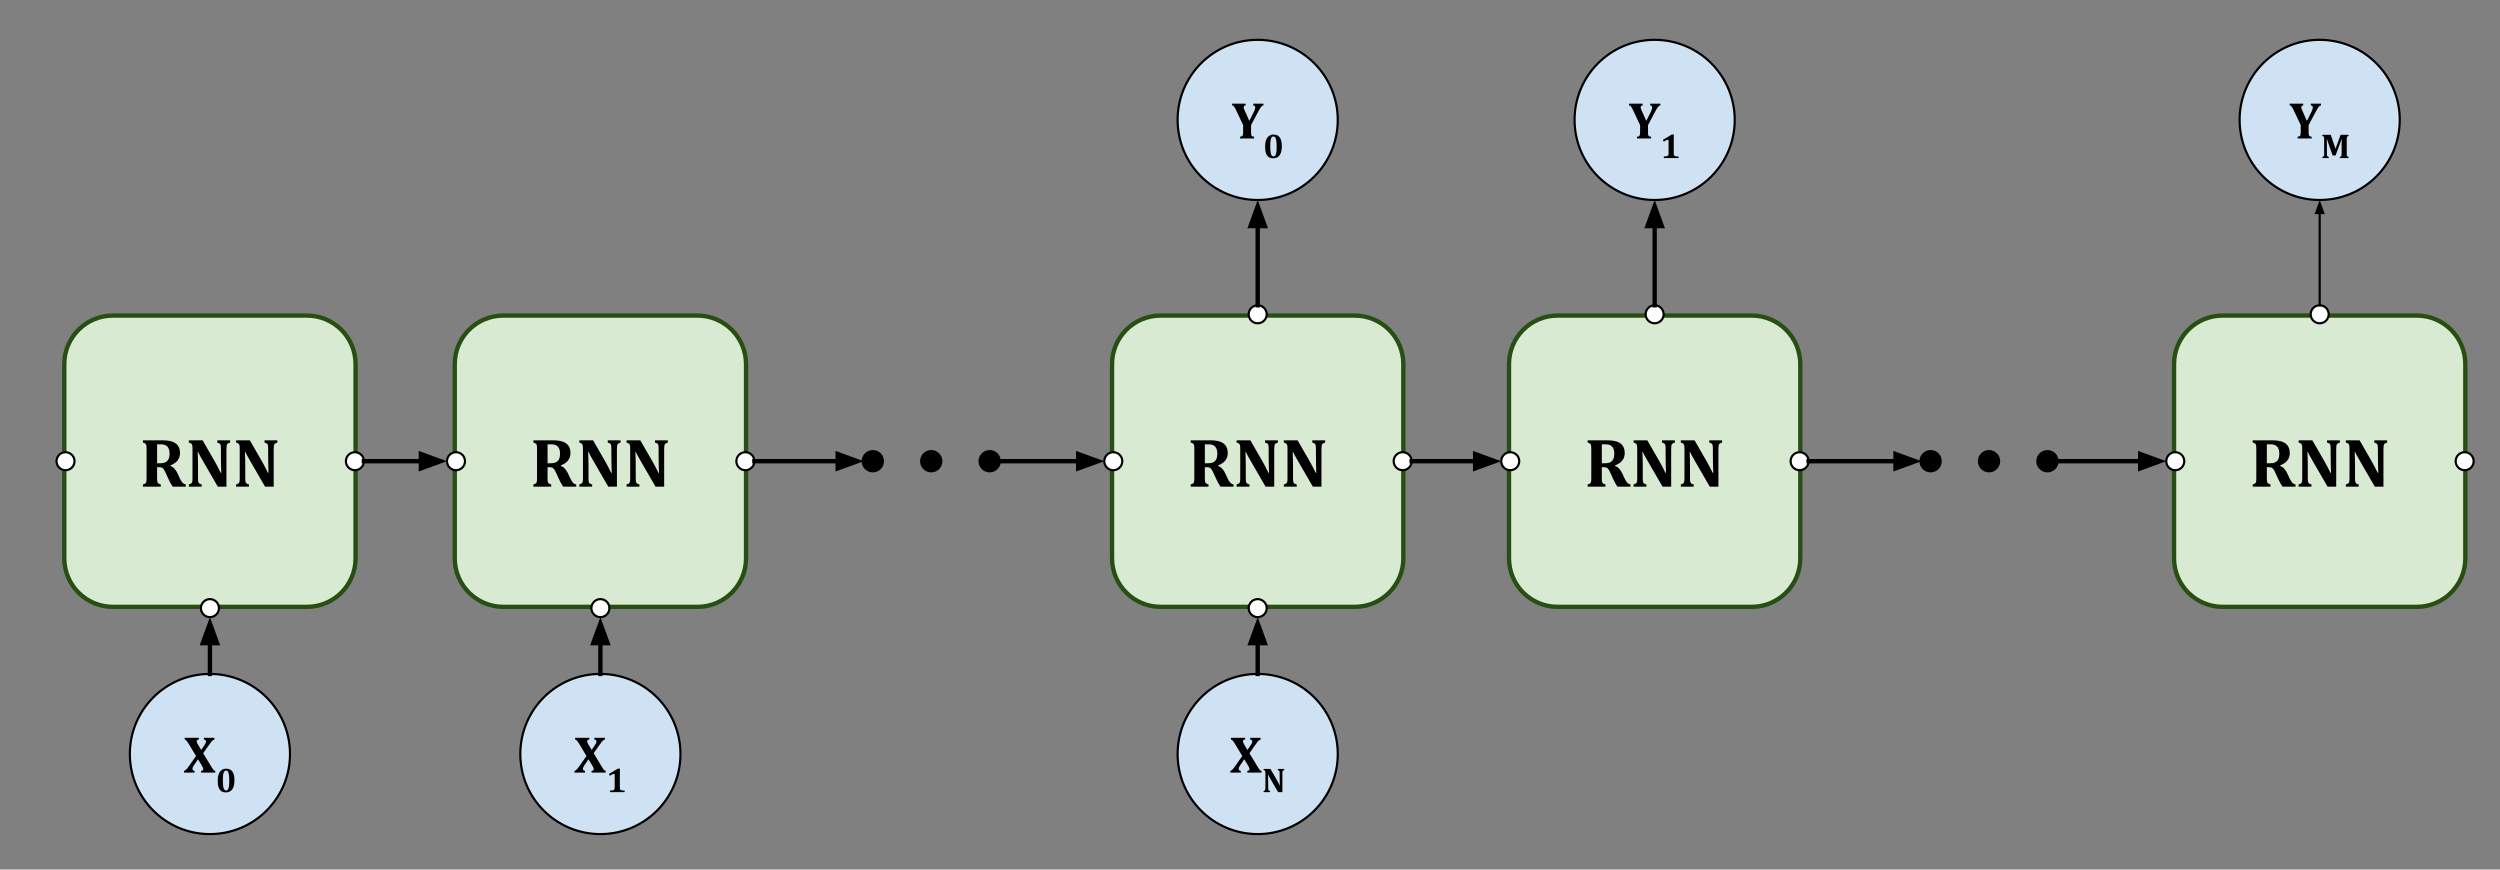 <svg version="1.1" viewBox="0.0 0.0 1150.0 400.0" fill="none" stroke="none" stroke-linecap="square" stroke-miterlimit="10" xmlns:xlink="http://www.w3.org/1999/xlink" xmlns="http://www.w3.org/2000/svg"><rect x="0.0" y="0.0" width="1150.0" height="400.0" fill="#808080" stroke="none"/><clipPath id="p.0"><path d="m0 0l1150.0 0l0 400.0l-1150.0 0l0 -400.0z" clip-rule="nonzero"/></clipPath><g clip-path="url(#p.0)"><path fill="#000000" fill-opacity="0.0" d="m0 0l1150.0 0l0 400.0l-1150.0 0z" fill-rule="evenodd"/><path fill="#d9ead3" d="m29.575 167.495l0 0c0 -12.333 9.998 -22.331 22.331 -22.331l89.322 0l0 0c5.923 0 11.603 2.353 15.791 6.541c4.188 4.188 6.541 9.868 6.541 15.791l0 89.322c0 12.333 -9.998 22.331 -22.331 22.331l-89.322 0c-12.333 0 -22.331 -9.998 -22.331 -22.331z" fill-rule="evenodd"/><path stroke="#274e13" stroke-width="2.0" stroke-linejoin="round" stroke-linecap="butt" d="m29.575 167.495l0 0c0 -12.333 9.998 -22.331 22.331 -22.331l89.322 0l0 0c5.923 0 11.603 2.353 15.791 6.541c4.188 4.188 6.541 9.868 6.541 15.791l0 89.322c0 12.333 -9.998 22.331 -22.331 22.331l-89.322 0c-12.333 0 -22.331 -9.998 -22.331 -22.331z" fill-rule="evenodd"/><path fill="#000000" d="m73.95 223.876l-8.203 0l0 -1.031q0.578 -0.156 0.906 -0.328q0.344 -0.188 0.5 -0.5q0.172 -0.328 0.219 -0.812q0.047 -0.5 0.047 -1.25l0 -13.469q0 -0.734 -0.047 -1.234q-0.031 -0.5 -0.203 -0.812q-0.156 -0.312 -0.5 -0.5q-0.328 -0.203 -0.922 -0.359l0 -1.031l9.109 0q1.844 0 3.125 0.266q1.297 0.25 2.266 0.781q0.812 0.438 1.375 1.109q0.562 0.656 0.859 1.547q0.312 0.875 0.312 2.047q0 1.531 -0.547 2.625q-0.531 1.094 -1.453 1.828q-0.906 0.719 -2.438 1.359l0 0.156q1.156 0.5 1.906 1.344q0.766 0.828 1.375 2.109l0.984 2.125q0.656 1.422 1.297 2.141q0.656 0.703 1.547 0.859l0 1.031l-6.016 0q-0.906 -1.25 -2.047 -3.719l-1.219 -2.672q-0.547 -1.188 -0.938 -1.688q-0.391 -0.5 -0.812 -0.688q-0.406 -0.188 -1.266 -0.188l-0.906 0l0 5.031q0 1.172 0.109 1.641q0.109 0.469 0.422 0.75q0.312 0.281 1.156 0.5l0 1.031zm-1.688 -19.469l0 8.688l1.547 0q1.25 0 2.062 -0.328q0.812 -0.344 1.281 -0.938q0.484 -0.609 0.656 -1.422q0.188 -0.812 0.188 -1.781q0 -2.125 -1.0 -3.188q-1.0 -1.062 -2.969 -1.062q-1.344 0 -1.766 0.031zm33.594 -1.859l0 1.031q-0.625 0.203 -0.891 0.344q-0.25 0.141 -0.438 0.375q-0.172 0.234 -0.266 0.719q-0.094 0.469 -0.094 1.453l0 17.406l-3.969 0l-7.031 -12.156q-1.422 -2.469 -2.094 -3.875l-0.141 0q0.156 3.359 0.156 7.094l0 5.031q0 1.172 0.109 1.641q0.125 0.469 0.422 0.75q0.312 0.266 1.156 0.484l0 1.031l-5.906 0l0 -1.031q0.578 -0.156 0.906 -0.344q0.344 -0.188 0.5 -0.5q0.172 -0.328 0.219 -0.812q0.047 -0.484 0.047 -1.219l0 -13.516q0 -1.172 -0.109 -1.609q-0.094 -0.453 -0.422 -0.75q-0.312 -0.297 -1.141 -0.516l0 -1.031l6.328 0l5.531 9.609q0.516 0.906 1.344 2.453q0.828 1.547 1.469 2.922l0.25 0q-0.172 -3.734 -0.172 -8.156l0 -2.906q0 -1.016 -0.078 -1.469q-0.078 -0.453 -0.25 -0.688q-0.156 -0.234 -0.438 -0.391q-0.266 -0.156 -0.906 -0.344l0 -1.031l5.906 0zm21.734 0l0 1.031q-0.625 0.203 -0.891 0.344q-0.25 0.141 -0.438 0.375q-0.172 0.234 -0.266 0.719q-0.094 0.469 -0.094 1.453l0 17.406l-3.969 0l-7.031 -12.156q-1.422 -2.469 -2.094 -3.875l-0.141 0q0.156 3.359 0.156 7.094l0 5.031q0 1.172 0.109 1.641q0.125 0.469 0.422 0.75q0.312 0.266 1.156 0.484l0 1.031l-5.906 0l0 -1.031q0.578 -0.156 0.906 -0.344q0.344 -0.188 0.5 -0.5q0.172 -0.328 0.219 -0.812q0.047 -0.484 0.047 -1.219l0 -13.516q0 -1.172 -0.109 -1.609q-0.094 -0.453 -0.422 -0.75q-0.312 -0.297 -1.141 -0.516l0 -1.031l6.328 0l5.531 9.609q0.516 0.906 1.344 2.453q0.828 1.547 1.469 2.922l0.25 0q-0.172 -3.734 -0.172 -8.156l0 -2.906q0 -1.016 -0.078 -1.469q-0.078 -0.453 -0.25 -0.688q-0.156 -0.234 -0.438 -0.391q-0.266 -0.156 -0.906 -0.344l0 -1.031l5.906 0z" fill-rule="nonzero"/><path fill="#cfe2f3" d="m59.732 346.844l0 0c0 -20.343 16.491 -36.835 36.835 -36.835l0 0c9.769 0 19.138 3.881 26.046 10.789c6.908 6.908 10.789 16.277 10.789 26.046l0 0c0 20.343 -16.491 36.835 -36.835 36.835l0 0c-20.343 0 -36.835 -16.491 -36.835 -36.835z" fill-rule="evenodd"/><path stroke="#000000" stroke-width="1.0" stroke-linejoin="round" stroke-linecap="butt" d="m59.732 346.844l0 0c0 -20.343 16.491 -36.835 36.835 -36.835l0 0c9.769 0 19.138 3.881 26.046 10.789c6.908 6.908 10.789 16.277 10.789 26.046l0 0c0 20.343 -16.491 36.835 -36.835 36.835l0 0c-20.343 0 -36.835 -16.491 -36.835 -36.835z" fill-rule="evenodd"/><path fill="#000000" d="m91.483 339.384l0 0.781q-0.547 0.047 -0.781 0.25q-0.219 0.188 -0.219 0.594q0 0.188 0.078 0.453q0.078 0.25 0.266 0.609q0.188 0.344 0.641 1.094l1.078 1.812l1.422 -2.094q0.469 -0.688 0.625 -1.047q0.156 -0.375 0.156 -0.797q0 -0.375 -0.266 -0.594q-0.25 -0.234 -0.703 -0.281l0 -0.781l4.844 0l0 0.781q-0.344 0.094 -0.656 0.312q-0.297 0.203 -0.703 0.672q-0.391 0.469 -1.266 1.734l-2.531 3.609l3.812 6.297q0.203 0.312 0.406 0.625q0.203 0.312 0.391 0.562q0.203 0.234 0.344 0.359q0.156 0.109 0.297 0.172q0.141 0.062 0.297 0.094l0 0.781l-6.516 0l0 -0.781q0.516 -0.047 0.75 -0.234q0.25 -0.188 0.25 -0.609q0 -0.141 -0.047 -0.297q-0.031 -0.172 -0.141 -0.406q-0.094 -0.234 -0.203 -0.406q-0.094 -0.188 -0.391 -0.703l-1.625 -2.688l-1.922 2.828q-0.219 0.344 -0.375 0.625q-0.141 0.281 -0.203 0.516q-0.062 0.234 -0.062 0.547q0 0.312 0.25 0.547q0.25 0.234 0.719 0.281l0 0.781l-4.844 0l0 -0.781q0.391 -0.109 0.703 -0.344q0.328 -0.25 0.703 -0.703q0.391 -0.453 1.047 -1.422l3.062 -4.375l-2.953 -4.922q-0.484 -0.797 -0.828 -1.312q-0.344 -0.531 -0.578 -0.797q-0.234 -0.281 -0.422 -0.391q-0.172 -0.125 -0.422 -0.172l0 -0.781l6.516 0z" fill-rule="nonzero"/><path fill="#000000" d="m103.893 364.509q-1.219 0 -2.047 -0.531q-0.812 -0.547 -1.266 -1.734q-0.438 -1.203 -0.438 -3.094q0 -1.797 0.453 -3.031q0.453 -1.234 1.328 -1.875q0.875 -0.656 2.109 -0.656q1.922 0 2.859 1.312q0.953 1.312 0.953 4.0q0 2.766 -1.0 4.188q-1.0 1.422 -2.953 1.422zm-1.375 -5.594q0 1.719 0.141 2.734q0.156 1.016 0.484 1.5q0.328 0.484 0.875 0.484q0.297 0 0.516 -0.141q0.234 -0.156 0.406 -0.453q0.172 -0.312 0.297 -0.828q0.125 -0.516 0.172 -1.266q0.062 -0.766 0.062 -1.703q0 -1.406 -0.109 -2.359q-0.094 -0.953 -0.297 -1.469q-0.188 -0.516 -0.453 -0.734q-0.266 -0.219 -0.625 -0.219q-0.406 0 -0.703 0.281q-0.281 0.266 -0.453 0.828q-0.172 0.547 -0.25 1.391q-0.062 0.828 -0.062 1.953z" fill-rule="nonzero"/><path fill="#ffffff" d="m25.997 212.155l0 0c0 -2.287 1.854 -4.142 4.142 -4.142l0 0c1.098 0 2.152 0.436 2.929 1.213c0.777 0.777 1.213 1.83 1.213 2.929l0 0c0 2.287 -1.854 4.142 -4.142 4.142l0 0c-2.287 0 -4.142 -1.854 -4.142 -4.142z" fill-rule="evenodd"/><path stroke="#000000" stroke-width="1.0" stroke-linejoin="round" stroke-linecap="butt" d="m25.997 212.155l0 0c0 -2.287 1.854 -4.142 4.142 -4.142l0 0c1.098 0 2.152 0.436 2.929 1.213c0.777 0.777 1.213 1.83 1.213 2.929l0 0c0 2.287 -1.854 4.142 -4.142 4.142l0 0c-2.287 0 -4.142 -1.854 -4.142 -4.142z" fill-rule="evenodd"/><path fill="#ffffff" d="m159.111 212.156l0 0c0 -2.287 1.854 -4.142 4.142 -4.142l0 0c1.098 0 2.152 0.436 2.929 1.213c0.777 0.777 1.213 1.83 1.213 2.929l0 0c0 2.287 -1.854 4.142 -4.142 4.142l0 0c-2.287 0 -4.142 -1.854 -4.142 -4.142z" fill-rule="evenodd"/><path stroke="#000000" stroke-width="1.0" stroke-linejoin="round" stroke-linecap="butt" d="m159.111 212.156l0 0c0 -2.287 1.854 -4.142 4.142 -4.142l0 0c1.098 0 2.152 0.436 2.929 1.213c0.777 0.777 1.213 1.83 1.213 2.929l0 0c0 2.287 -1.854 4.142 -4.142 4.142l0 0c-2.287 0 -4.142 -1.854 -4.142 -4.142z" fill-rule="evenodd"/><path fill="#ffffff" d="m92.425 279.738l0 0c0 -2.287 1.854 -4.142 4.142 -4.142l0 0c1.098 0 2.152 0.436 2.929 1.213c0.777 0.777 1.213 1.83 1.213 2.929l0 0c0 2.287 -1.854 4.142 -4.142 4.142l0 0c-2.287 0 -4.142 -1.854 -4.142 -4.142z" fill-rule="evenodd"/><path stroke="#000000" stroke-width="1.0" stroke-linejoin="round" stroke-linecap="butt" d="m92.425 279.738l0 0c0 -2.287 1.854 -4.142 4.142 -4.142l0 0c1.098 0 2.152 0.436 2.929 1.213c0.777 0.777 1.213 1.83 1.213 2.929l0 0c0 2.287 -1.854 4.142 -4.142 4.142l0 0c-2.287 0 -4.142 -1.854 -4.142 -4.142z" fill-rule="evenodd"/><path fill="#000000" fill-opacity="0.0" d="m96.567 310.009l0 -26.142" fill-rule="evenodd"/><path stroke="#000000" stroke-width="2.0" stroke-linejoin="round" stroke-linecap="butt" d="m96.567 310.009l0 -14.142" fill-rule="evenodd"/><path fill="#000000" stroke="#000000" stroke-width="2.0" stroke-linecap="butt" d="m99.87 295.867l-3.303 -9.076l-3.303 9.076z" fill-rule="evenodd"/><path fill="#d9ead3" d="m209.189 167.495l0 0c0 -12.333 9.998 -22.331 22.331 -22.331l89.322 0l0 0c5.923 0 11.603 2.353 15.791 6.541c4.188 4.188 6.541 9.868 6.541 15.791l0 89.322c0 12.333 -9.998 22.331 -22.331 22.331l-89.322 0c-12.333 0 -22.331 -9.998 -22.331 -22.331z" fill-rule="evenodd"/><path stroke="#274e13" stroke-width="2.0" stroke-linejoin="round" stroke-linecap="butt" d="m209.189 167.495l0 0c0 -12.333 9.998 -22.331 22.331 -22.331l89.322 0l0 0c5.923 0 11.603 2.353 15.791 6.541c4.188 4.188 6.541 9.868 6.541 15.791l0 89.322c0 12.333 -9.998 22.331 -22.331 22.331l-89.322 0c-12.333 0 -22.331 -9.998 -22.331 -22.331z" fill-rule="evenodd"/><path fill="#000000" d="m253.564 223.876l-8.203 0l0 -1.031q0.578 -0.156 0.906 -0.328q0.344 -0.188 0.5 -0.5q0.172 -0.328 0.219 -0.812q0.047 -0.5 0.047 -1.25l0 -13.469q0 -0.734 -0.047 -1.234q-0.031 -0.5 -0.203 -0.812q-0.156 -0.312 -0.5 -0.5q-0.328 -0.203 -0.922 -0.359l0 -1.031l9.109 0q1.844 0 3.125 0.266q1.297 0.25 2.266 0.781q0.812 0.438 1.375 1.109q0.562 0.656 0.859 1.547q0.312 0.875 0.312 2.047q0 1.531 -0.547 2.625q-0.531 1.094 -1.453 1.828q-0.906 0.719 -2.438 1.359l0 0.156q1.156 0.5 1.906 1.344q0.766 0.828 1.375 2.109l0.984 2.125q0.656 1.422 1.297 2.141q0.656 0.703 1.547 0.859l0 1.031l-6.016 0q-0.906 -1.25 -2.047 -3.719l-1.219 -2.672q-0.547 -1.188 -0.938 -1.688q-0.391 -0.5 -0.812 -0.688q-0.406 -0.188 -1.266 -0.188l-0.906 0l0 5.031q0 1.172 0.109 1.641q0.109 0.469 0.422 0.75q0.312 0.281 1.156 0.5l0 1.031zm-1.688 -19.469l0 8.688l1.547 0q1.25 0 2.062 -0.328q0.812 -0.344 1.281 -0.938q0.484 -0.609 0.656 -1.422q0.188 -0.812 0.188 -1.781q0 -2.125 -1.0 -3.188q-1 -1.062 -2.969 -1.062q-1.344 0 -1.766 0.031zm33.594 -1.859l0 1.031q-0.625 0.203 -0.891 0.344q-0.25 0.141 -0.438 0.375q-0.172 0.234 -0.266 0.719q-0.094 0.469 -0.094 1.453l0 17.406l-3.969 0l-7.031 -12.156q-1.422 -2.469 -2.094 -3.875l-0.141 0q0.156 3.359 0.156 7.094l0 5.031q0 1.172 0.109 1.641q0.125 0.469 0.422 0.75q0.312 0.266 1.156 0.484l0 1.031l-5.906 0l0 -1.031q0.578 -0.156 0.906 -0.344q0.344 -0.188 0.5 -0.5q0.172 -0.328 0.219 -0.812q0.047 -0.484 0.047 -1.219l0 -13.516q0 -1.172 -0.109 -1.609q-0.094 -0.453 -0.422 -0.75q-0.312 -0.297 -1.141 -0.516l0 -1.031l6.328 0l5.531 9.609q0.516 0.906 1.344 2.453q0.828 1.547 1.469 2.922l0.25 0q-0.172 -3.734 -0.172 -8.156l0 -2.906q0 -1.016 -0.078 -1.469q-0.078 -0.453 -0.25 -0.688q-0.156 -0.234 -0.438 -0.391q-0.266 -0.156 -0.906 -0.344l0 -1.031l5.906 0zm21.734 0l0 1.031q-0.625 0.203 -0.891 0.344q-0.25 0.141 -0.438 0.375q-0.172 0.234 -0.266 0.719q-0.094 0.469 -0.094 1.453l0 17.406l-3.969 0l-7.031 -12.156q-1.422 -2.469 -2.094 -3.875l-0.141 0q0.156 3.359 0.156 7.094l0 5.031q0 1.172 0.109 1.641q0.125 0.469 0.422 0.75q0.312 0.266 1.156 0.484l0 1.031l-5.906 0l0 -1.031q0.578 -0.156 0.906 -0.344q0.344 -0.188 0.5 -0.5q0.172 -0.328 0.219 -0.812q0.047 -0.484 0.047 -1.219l0 -13.516q0 -1.172 -0.109 -1.609q-0.094 -0.453 -0.422 -0.75q-0.312 -0.297 -1.141 -0.516l0 -1.031l6.328 0l5.531 9.609q0.516 0.906 1.344 2.453q0.828 1.547 1.469 2.922l0.25 0q-0.172 -3.734 -0.172 -8.156l0 -2.906q0 -1.016 -0.078 -1.469q-0.078 -0.453 -0.25 -0.688q-0.156 -0.234 -0.438 -0.391q-0.266 -0.156 -0.906 -0.344l0 -1.031l5.906 0z" fill-rule="nonzero"/><path fill="#cfe2f3" d="m239.346 346.844l0 0c0 -20.343 16.491 -36.835 36.835 -36.835l0 0c9.769 0 19.138 3.881 26.046 10.789c6.908 6.908 10.789 16.277 10.789 26.046l0 0c0 20.343 -16.491 36.835 -36.835 36.835l0 0c-20.343 0 -36.835 -16.491 -36.835 -36.835z" fill-rule="evenodd"/><path stroke="#000000" stroke-width="1.0" stroke-linejoin="round" stroke-linecap="butt" d="m239.346 346.844l0 0c0 -20.343 16.491 -36.835 36.835 -36.835l0 0c9.769 0 19.138 3.881 26.046 10.789c6.908 6.908 10.789 16.277 10.789 26.046l0 0c0 20.343 -16.491 36.835 -36.835 36.835l0 0c-20.343 0 -36.835 -16.491 -36.835 -36.835z" fill-rule="evenodd"/><path fill="#000000" d="m271.097 339.384l0 0.781q-0.547 0.047 -0.781 0.25q-0.219 0.188 -0.219 0.594q0 0.188 0.078 0.453q0.078 0.25 0.266 0.609q0.188 0.344 0.641 1.094l1.078 1.812l1.422 -2.094q0.469 -0.688 0.625 -1.047q0.156 -0.375 0.156 -0.797q0 -0.375 -0.266 -0.594q-0.25 -0.234 -0.703 -0.281l0 -0.781l4.844 0l0 0.781q-0.344 0.094 -0.656 0.312q-0.297 0.203 -0.703 0.672q-0.391 0.469 -1.266 1.734l-2.531 3.609l3.812 6.297q0.203 0.312 0.406 0.625q0.203 0.312 0.391 0.562q0.203 0.234 0.344 0.359q0.156 0.109 0.297 0.172q0.141 0.062 0.297 0.094l0 0.781l-6.516 0l0 -0.781q0.516 -0.047 0.75 -0.234q0.25 -0.188 0.25 -0.609q0 -0.141 -0.047 -0.297q-0.031 -0.172 -0.141 -0.406q-0.094 -0.234 -0.203 -0.406q-0.094 -0.188 -0.391 -0.703l-1.625 -2.688l-1.922 2.828q-0.219 0.344 -0.375 0.625q-0.141 0.281 -0.203 0.516q-0.062 0.234 -0.062 0.547q0 0.312 0.25 0.547q0.25 0.234 0.719 0.281l0 0.781l-4.844 0l0 -0.781q0.391 -0.109 0.703 -0.344q0.328 -0.25 0.703 -0.703q0.391 -0.453 1.047 -1.422l3.062 -4.375l-2.953 -4.922q-0.484 -0.797 -0.828 -1.312q-0.344 -0.531 -0.578 -0.797q-0.234 -0.281 -0.422 -0.391q-0.172 -0.125 -0.422 -0.172l0 -0.781l6.516 0z" fill-rule="nonzero"/><path fill="#000000" d="m285.132 362.196q0 0.453 0.047 0.688q0.062 0.234 0.188 0.375q0.125 0.141 0.359 0.234q0.25 0.078 0.609 0.125q0.375 0.031 0.984 0.047l0 0.719l-6.75 0l0 -0.719q0.875 -0.031 1.234 -0.094q0.375 -0.078 0.562 -0.203q0.203 -0.141 0.297 -0.375q0.094 -0.25 0.094 -0.797l0 -5.641q0 -0.328 -0.125 -0.469q-0.125 -0.141 -0.328 -0.141q-0.203 0 -0.562 0.188q-0.344 0.172 -1.156 0.734l-0.484 -0.828l4.078 -2.453l1.0 0q-0.047 0.75 -0.047 2.078l0 6.531z" fill-rule="nonzero"/><path fill="#ffffff" d="m205.612 212.155l0 0c0 -2.287 1.854 -4.142 4.142 -4.142l0 0c1.098 0 2.152 0.436 2.929 1.213c0.777 0.777 1.213 1.83 1.213 2.929l0 0c0 2.287 -1.854 4.142 -4.142 4.142l0 0c-2.287 0 -4.142 -1.854 -4.142 -4.142z" fill-rule="evenodd"/><path stroke="#000000" stroke-width="1.0" stroke-linejoin="round" stroke-linecap="butt" d="m205.612 212.155l0 0c0 -2.287 1.854 -4.142 4.142 -4.142l0 0c1.098 0 2.152 0.436 2.929 1.213c0.777 0.777 1.213 1.83 1.213 2.929l0 0c0 2.287 -1.854 4.142 -4.142 4.142l0 0c-2.287 0 -4.142 -1.854 -4.142 -4.142z" fill-rule="evenodd"/><path fill="#ffffff" d="m338.725 212.156l0 0c0 -2.287 1.854 -4.142 4.142 -4.142l0 0c1.098 0 2.152 0.436 2.929 1.213c0.777 0.777 1.213 1.83 1.213 2.929l0 0c0 2.287 -1.854 4.142 -4.142 4.142l0 0c-2.287 0 -4.142 -1.854 -4.142 -4.142z" fill-rule="evenodd"/><path stroke="#000000" stroke-width="1.0" stroke-linejoin="round" stroke-linecap="butt" d="m338.725 212.156l0 0c0 -2.287 1.854 -4.142 4.142 -4.142l0 0c1.098 0 2.152 0.436 2.929 1.213c0.777 0.777 1.213 1.83 1.213 2.929l0 0c0 2.287 -1.854 4.142 -4.142 4.142l0 0c-2.287 0 -4.142 -1.854 -4.142 -4.142z" fill-rule="evenodd"/><path fill="#ffffff" d="m272.039 279.738l0 0c0 -2.287 1.854 -4.142 4.142 -4.142l0 0c1.098 0 2.152 0.436 2.929 1.213c0.777 0.777 1.213 1.83 1.213 2.929l0 0c0 2.287 -1.854 4.142 -4.142 4.142l0 0c-2.287 0 -4.142 -1.854 -4.142 -4.142z" fill-rule="evenodd"/><path stroke="#000000" stroke-width="1.0" stroke-linejoin="round" stroke-linecap="butt" d="m272.039 279.738l0 0c0 -2.287 1.854 -4.142 4.142 -4.142l0 0c1.098 0 2.152 0.436 2.929 1.213c0.777 0.777 1.213 1.83 1.213 2.929l0 0c0 2.287 -1.854 4.142 -4.142 4.142l0 0c-2.287 0 -4.142 -1.854 -4.142 -4.142z" fill-rule="evenodd"/><path fill="#000000" fill-opacity="0.0" d="m276.181 310.009l0 -26.142" fill-rule="evenodd"/><path stroke="#000000" stroke-width="2.0" stroke-linejoin="round" stroke-linecap="butt" d="m276.181 310.009l0 -14.142" fill-rule="evenodd"/><path fill="#000000" stroke="#000000" stroke-width="2.0" stroke-linecap="butt" d="m279.485 295.867l-3.303 -9.076l-3.303 9.076z" fill-rule="evenodd"/><path fill="#000000" fill-opacity="0.0" d="m167.395 212.156l38.205 0" fill-rule="evenodd"/><path stroke="#000000" stroke-width="2.0" stroke-linejoin="round" stroke-linecap="butt" d="m167.395 212.156l26.205 0" fill-rule="evenodd"/><path fill="#000000" stroke="#000000" stroke-width="2.0" stroke-linecap="butt" d="m193.599 215.46l9.076 -3.303l-9.076 -3.303z" fill-rule="evenodd"/><path fill="#000000" fill-opacity="0.0" d="m347.009 212.156l50.331 0" fill-rule="evenodd"/><path stroke="#000000" stroke-width="2.0" stroke-linejoin="round" stroke-linecap="butt" d="m347.009 212.156l38.331 0" fill-rule="evenodd"/><path fill="#000000" stroke="#000000" stroke-width="2.0" stroke-linecap="butt" d="m385.34 215.46l9.076 -3.303l-9.076 -3.303z" fill-rule="evenodd"/><path fill="#d9ead3" d="m511.546 167.495l0 0c0 -12.333 9.998 -22.331 22.331 -22.331l89.322 0l0 0c5.923 0 11.603 2.353 15.791 6.541c4.188 4.188 6.541 9.868 6.541 15.791l0 89.322c0 12.333 -9.998 22.331 -22.331 22.331l-89.322 0c-12.333 0 -22.331 -9.998 -22.331 -22.331z" fill-rule="evenodd"/><path stroke="#274e13" stroke-width="2.0" stroke-linejoin="round" stroke-linecap="butt" d="m511.546 167.495l0 0c0 -12.333 9.998 -22.331 22.331 -22.331l89.322 0l0 0c5.923 0 11.603 2.353 15.791 6.541c4.188 4.188 6.541 9.868 6.541 15.791l0 89.322c0 12.333 -9.998 22.331 -22.331 22.331l-89.322 0c-12.333 0 -22.331 -9.998 -22.331 -22.331z" fill-rule="evenodd"/><path fill="#000000" d="m555.921 223.876l-8.203 0l0 -1.031q0.578 -0.156 0.906 -0.328q0.344 -0.188 0.5 -0.5q0.172 -0.328 0.219 -0.812q0.047 -0.5 0.047 -1.25l0 -13.469q0 -0.734 -0.047 -1.234q-0.031 -0.5 -0.203 -0.812q-0.156 -0.312 -0.5 -0.5q-0.328 -0.203 -0.922 -0.359l0 -1.031l9.109 0q1.844 0 3.125 0.266q1.297 0.25 2.266 0.781q0.812 0.438 1.375 1.109q0.562 0.656 0.859 1.547q0.312 0.875 0.312 2.047q0 1.531 -0.547 2.625q-0.531 1.094 -1.453 1.828q-0.906 0.719 -2.438 1.359l0 0.156q1.156 0.5 1.906 1.344q0.766 0.828 1.375 2.109l0.984 2.125q0.656 1.422 1.297 2.141q0.656 0.703 1.547 0.859l0 1.031l-6.016 0q-0.906 -1.25 -2.047 -3.719l-1.219 -2.672q-0.547 -1.188 -0.938 -1.688q-0.391 -0.5 -0.812 -0.688q-0.406 -0.188 -1.266 -0.188l-0.906 0l0 5.031q0 1.172 0.109 1.641q0.109 0.469 0.422 0.75q0.312 0.281 1.156 0.5l0 1.031zm-1.688 -19.469l0 8.688l1.547 0q1.25 0 2.062 -0.328q0.812 -0.344 1.281 -0.938q0.484 -0.609 0.656 -1.422q0.188 -0.812 0.188 -1.781q0 -2.125 -1.0 -3.188q-1.0 -1.062 -2.969 -1.062q-1.344 0 -1.766 0.031zm33.594 -1.859l0 1.031q-0.625 0.203 -0.891 0.344q-0.25 0.141 -0.438 0.375q-0.172 0.234 -0.266 0.719q-0.094 0.469 -0.094 1.453l0 17.406l-3.969 0l-7.031 -12.156q-1.422 -2.469 -2.094 -3.875l-0.141 0q0.156 3.359 0.156 7.094l0 5.031q0 1.172 0.109 1.641q0.125 0.469 0.422 0.75q0.312 0.266 1.156 0.484l0 1.031l-5.906 0l0 -1.031q0.578 -0.156 0.906 -0.344q0.344 -0.188 0.5 -0.5q0.172 -0.328 0.219 -0.812q0.047 -0.484 0.047 -1.219l0 -13.516q0 -1.172 -0.109 -1.609q-0.094 -0.453 -0.422 -0.75q-0.312 -0.297 -1.141 -0.516l0 -1.031l6.328 0l5.531 9.609q0.516 0.906 1.344 2.453q0.828 1.547 1.469 2.922l0.25 0q-0.172 -3.734 -0.172 -8.156l0 -2.906q0 -1.016 -0.078 -1.469q-0.078 -0.453 -0.25 -0.688q-0.156 -0.234 -0.438 -0.391q-0.266 -0.156 -0.906 -0.344l0 -1.031l5.906 0zm21.734 0l0 1.031q-0.625 0.203 -0.891 0.344q-0.25 0.141 -0.438 0.375q-0.172 0.234 -0.266 0.719q-0.094 0.469 -0.094 1.453l0 17.406l-3.969 0l-7.031 -12.156q-1.422 -2.469 -2.094 -3.875l-0.141 0q0.156 3.359 0.156 7.094l0 5.031q0 1.172 0.109 1.641q0.125 0.469 0.422 0.75q0.312 0.266 1.156 0.484l0 1.031l-5.906 0l0 -1.031q0.578 -0.156 0.906 -0.344q0.344 -0.188 0.5 -0.5q0.172 -0.328 0.219 -0.812q0.047 -0.484 0.047 -1.219l0 -13.516q0 -1.172 -0.109 -1.609q-0.094 -0.453 -0.422 -0.75q-0.312 -0.297 -1.141 -0.516l0 -1.031l6.328 0l5.531 9.609q0.516 0.906 1.344 2.453q0.828 1.547 1.469 2.922l0.25 0q-0.172 -3.734 -0.172 -8.156l0 -2.906q0 -1.016 -0.078 -1.469q-0.078 -0.453 -0.25 -0.688q-0.156 -0.234 -0.438 -0.391q-0.266 -0.156 -0.906 -0.344l0 -1.031l5.906 0z" fill-rule="nonzero"/><path fill="#cfe2f3" d="m541.703 346.844l0 0c0 -20.343 16.491 -36.835 36.835 -36.835l0 0c9.769 0 19.138 3.881 26.046 10.789c6.908 6.908 10.789 16.277 10.789 26.046l0 0c0 20.343 -16.491 36.835 -36.835 36.835l0 0c-20.343 0 -36.835 -16.491 -36.835 -36.835z" fill-rule="evenodd"/><path stroke="#000000" stroke-width="1.0" stroke-linejoin="round" stroke-linecap="butt" d="m541.703 346.844l0 0c0 -20.343 16.491 -36.835 36.835 -36.835l0 0c9.769 0 19.138 3.881 26.046 10.789c6.908 6.908 10.789 16.277 10.789 26.046l0 0c0 20.343 -16.491 36.835 -36.835 36.835l0 0c-20.343 0 -36.835 -16.491 -36.835 -36.835z" fill-rule="evenodd"/><path fill="#000000" d="m572.759 339.384l0 0.781q-0.547 0.047 -0.781 0.25q-0.219 0.188 -0.219 0.594q0 0.188 0.078 0.453q0.078 0.25 0.266 0.609q0.188 0.344 0.641 1.094l1.078 1.812l1.422 -2.094q0.469 -0.688 0.625 -1.047q0.156 -0.375 0.156 -0.797q0 -0.375 -0.266 -0.594q-0.25 -0.234 -0.703 -0.281l0 -0.781l4.844 0l0 0.781q-0.344 0.094 -0.656 0.312q-0.297 0.203 -0.703 0.672q-0.391 0.469 -1.266 1.734l-2.531 3.609l3.812 6.297q0.203 0.312 0.406 0.625q0.203 0.312 0.391 0.562q0.203 0.234 0.344 0.359q0.156 0.109 0.297 0.172q0.141 0.062 0.297 0.094l0 0.781l-6.516 0l0 -0.781q0.516 -0.047 0.75 -0.234q0.25 -0.188 0.25 -0.609q0 -0.141 -0.047 -0.297q-0.031 -0.172 -0.141 -0.406q-0.094 -0.234 -0.203 -0.406q-0.094 -0.188 -0.391 -0.703l-1.625 -2.688l-1.922 2.828q-0.219 0.344 -0.375 0.625q-0.141 0.281 -0.203 0.516q-0.062 0.234 -0.062 0.547q0 0.312 0.25 0.547q0.25 0.234 0.719 0.281l0 0.781l-4.844 0l0 -0.781q0.391 -0.109 0.703 -0.344q0.328 -0.25 0.703 -0.703q0.391 -0.453 1.047 -1.422l3.062 -4.375l-2.953 -4.922q-0.484 -0.797 -0.828 -1.312q-0.344 -0.531 -0.578 -0.797q-0.234 -0.281 -0.422 -0.391q-0.172 -0.125 -0.422 -0.172l0 -0.781l6.516 0z" fill-rule="nonzero"/><path fill="#000000" d="m590.747 353.712l0 0.516q-0.312 0.109 -0.438 0.188q-0.125 0.062 -0.219 0.188q-0.094 0.109 -0.141 0.344q-0.047 0.234 -0.047 0.734l0 8.703l-1.984 0l-3.516 -6.078q-0.703 -1.234 -1.047 -1.938l-0.062 0q0.078 1.672 0.078 3.547l0 2.516q0 0.578 0.047 0.812q0.062 0.234 0.219 0.375q0.156 0.141 0.578 0.25l0 0.516l-2.953 0l0 -0.516q0.281 -0.078 0.453 -0.172q0.172 -0.094 0.25 -0.25q0.078 -0.172 0.094 -0.406q0.031 -0.25 0.031 -0.609l0 -6.766q0 -0.578 -0.047 -0.797q-0.047 -0.234 -0.219 -0.375q-0.156 -0.156 -0.562 -0.266l0 -0.516l3.156 0l2.766 4.812q0.266 0.453 0.672 1.234q0.422 0.766 0.734 1.453l0.125 0q-0.078 -1.875 -0.078 -4.078l0 -1.453q0 -0.516 -0.047 -0.734q-0.031 -0.234 -0.125 -0.344q-0.078 -0.125 -0.219 -0.203q-0.125 -0.078 -0.453 -0.172l0 -0.516l2.953 0z" fill-rule="nonzero"/><path fill="#ffffff" d="m507.969 212.155l0 0c0 -2.287 1.854 -4.142 4.142 -4.142l0 0c1.098 0 2.152 0.436 2.929 1.213c0.777 0.777 1.213 1.83 1.213 2.929l0 0c0 2.287 -1.854 4.142 -4.142 4.142l0 0c-2.287 0 -4.142 -1.854 -4.142 -4.142z" fill-rule="evenodd"/><path stroke="#000000" stroke-width="1.0" stroke-linejoin="round" stroke-linecap="butt" d="m507.969 212.155l0 0c0 -2.287 1.854 -4.142 4.142 -4.142l0 0c1.098 0 2.152 0.436 2.929 1.213c0.777 0.777 1.213 1.83 1.213 2.929l0 0c0 2.287 -1.854 4.142 -4.142 4.142l0 0c-2.287 0 -4.142 -1.854 -4.142 -4.142z" fill-rule="evenodd"/><path fill="#ffffff" d="m641.082 212.156l0 0c0 -2.287 1.854 -4.142 4.142 -4.142l0 0c1.098 0 2.152 0.436 2.929 1.213c0.777 0.777 1.213 1.83 1.213 2.929l0 0c0 2.287 -1.854 4.142 -4.142 4.142l0 0c-2.287 0 -4.142 -1.854 -4.142 -4.142z" fill-rule="evenodd"/><path stroke="#000000" stroke-width="1.0" stroke-linejoin="round" stroke-linecap="butt" d="m641.082 212.156l0 0c0 -2.287 1.854 -4.142 4.142 -4.142l0 0c1.098 0 2.152 0.436 2.929 1.213c0.777 0.777 1.213 1.83 1.213 2.929l0 0c0 2.287 -1.854 4.142 -4.142 4.142l0 0c-2.287 0 -4.142 -1.854 -4.142 -4.142z" fill-rule="evenodd"/><path fill="#cfe2f3" d="m541.703 55.156l0 0c0 -20.343 16.491 -36.835 36.835 -36.835l0 0c9.769 0 19.138 3.881 26.046 10.789c6.908 6.908 10.789 16.277 10.789 26.046l0 0c0 20.343 -16.491 36.835 -36.835 36.835l0 0c-20.343 0 -36.835 -16.491 -36.835 -36.835z" fill-rule="evenodd"/><path stroke="#000000" stroke-width="1.0" stroke-linejoin="round" stroke-linecap="butt" d="m541.703 55.156l0 0c0 -20.343 16.491 -36.835 36.835 -36.835l0 0c9.769 0 19.138 3.881 26.046 10.789c6.908 6.908 10.789 16.277 10.789 26.046l0 0c0 20.343 -16.491 36.835 -36.835 36.835l0 0c-20.343 0 -36.835 -16.491 -36.835 -36.835z" fill-rule="evenodd"/><path fill="#000000" d="m575.483 57.54l0 3.219q0 0.609 0.031 0.938q0.031 0.328 0.125 0.531q0.094 0.188 0.219 0.312q0.141 0.125 0.375 0.234q0.25 0.094 0.656 0.141l0 0.781l-6.469 0l0 -0.781q0.484 -0.078 0.766 -0.203q0.297 -0.125 0.438 -0.375q0.141 -0.25 0.172 -0.625q0.047 -0.391 0.047 -0.953l0 -3.219l-3.172 -6.703q-0.406 -0.859 -0.641 -1.266q-0.281 -0.484 -0.469 -0.688q-0.188 -0.219 -0.359 -0.297q-0.156 -0.078 -0.453 -0.109l0 -0.781l6.25 0l0 0.781q-0.906 0.109 -0.906 0.891q0 0.297 0.141 0.719q0.156 0.422 0.484 1.125l1.969 4.406l2.156 -4.297q0.312 -0.641 0.438 -1.062q0.125 -0.438 0.125 -0.859q0 -0.422 -0.25 -0.656q-0.234 -0.25 -0.672 -0.266l0 -0.781l4.703 0l0 0.781q-0.312 0.062 -0.531 0.188q-0.203 0.125 -0.453 0.391q-0.234 0.266 -0.578 0.797q-0.344 0.516 -0.781 1.359l-3.359 6.328z" fill-rule="nonzero"/><path fill="#000000" d="m585.694 72.821q-1.219 0 -2.047 -0.531q-0.812 -0.547 -1.266 -1.734q-0.438 -1.203 -0.438 -3.094q0 -1.797 0.453 -3.031q0.453 -1.234 1.328 -1.875q0.875 -0.656 2.109 -0.656q1.922 0 2.859 1.312q0.953 1.312 0.953 4q0 2.766 -1.0 4.188q-1.0 1.422 -2.953 1.422zm-1.375 -5.594q0 1.719 0.141 2.734q0.156 1.016 0.484 1.5q0.328 0.484 0.875 0.484q0.297 0 0.516 -0.141q0.234 -0.156 0.406 -0.453q0.172 -0.312 0.297 -0.828q0.125 -0.516 0.172 -1.266q0.062 -0.766 0.062 -1.703q0 -1.406 -0.109 -2.359q-0.094 -0.953 -0.297 -1.469q-0.188 -0.516 -0.453 -0.734q-0.266 -0.219 -0.625 -0.219q-0.406 0 -0.703 0.281q-0.281 0.266 -0.453 0.828q-0.172 0.547 -0.25 1.391q-0.062 0.828 -0.062 1.953z" fill-rule="nonzero"/><path fill="#ffffff" d="m574.396 279.738l0 0c0 -2.287 1.854 -4.142 4.142 -4.142l0 0c1.098 0 2.152 0.436 2.929 1.213c0.777 0.777 1.213 1.83 1.213 2.929l0 0c0 2.287 -1.854 4.142 -4.142 4.142l0 0c-2.287 0 -4.142 -1.854 -4.142 -4.142z" fill-rule="evenodd"/><path stroke="#000000" stroke-width="1.0" stroke-linejoin="round" stroke-linecap="butt" d="m574.396 279.738l0 0c0 -2.287 1.854 -4.142 4.142 -4.142l0 0c1.098 0 2.152 0.436 2.929 1.213c0.777 0.777 1.213 1.83 1.213 2.929l0 0c0 2.287 -1.854 4.142 -4.142 4.142l0 0c-2.287 0 -4.142 -1.854 -4.142 -4.142z" fill-rule="evenodd"/><path fill="#ffffff" d="m574.396 144.572l0 0c0 -2.287 1.854 -4.142 4.142 -4.142l0 0c1.098 0 2.152 0.436 2.929 1.213c0.777 0.777 1.213 1.83 1.213 2.929l0 0c0 2.287 -1.854 4.142 -4.142 4.142l0 0c-2.287 0 -4.142 -1.854 -4.142 -4.142z" fill-rule="evenodd"/><path stroke="#000000" stroke-width="1.0" stroke-linejoin="round" stroke-linecap="butt" d="m574.396 144.572l0 0c0 -2.287 1.854 -4.142 4.142 -4.142l0 0c1.098 0 2.152 0.436 2.929 1.213c0.777 0.777 1.213 1.83 1.213 2.929l0 0c0 2.287 -1.854 4.142 -4.142 4.142l0 0c-2.287 0 -4.142 -1.854 -4.142 -4.142z" fill-rule="evenodd"/><path fill="#000000" fill-opacity="0.0" d="m578.538 140.43l0 -48.441" fill-rule="evenodd"/><path stroke="#000000" stroke-width="2.0" stroke-linejoin="round" stroke-linecap="butt" d="m578.538 140.43l0 -36.441" fill-rule="evenodd"/><path fill="#000000" stroke="#000000" stroke-width="2.0" stroke-linecap="butt" d="m581.842 103.99l-3.303 -9.076l-3.303 9.076z" fill-rule="evenodd"/><path fill="#000000" fill-opacity="0.0" d="m578.538 310.009l0 -26.142" fill-rule="evenodd"/><path stroke="#000000" stroke-width="2.0" stroke-linejoin="round" stroke-linecap="butt" d="m578.538 310.009l0 -14.142" fill-rule="evenodd"/><path fill="#000000" stroke="#000000" stroke-width="2.0" stroke-linecap="butt" d="m581.842 295.867l-3.303 -9.076l-3.303 9.076z" fill-rule="evenodd"/><path fill="#000000" d="m397.35 212.156l0 0c0 -2.287 1.854 -4.142 4.142 -4.142l0 0c1.098 0 2.152 0.436 2.929 1.213c0.777 0.777 1.213 1.83 1.213 2.929l0 0c0 2.287 -1.854 4.142 -4.142 4.142l0 0c-2.287 0 -4.142 -1.854 -4.142 -4.142z" fill-rule="evenodd"/><path stroke="#000000" stroke-width="2.0" stroke-linejoin="round" stroke-linecap="butt" d="m397.35 212.156l0 0c0 -2.287 1.854 -4.142 4.142 -4.142l0 0c1.098 0 2.152 0.436 2.929 1.213c0.777 0.777 1.213 1.83 1.213 2.929l0 0c0 2.287 -1.854 4.142 -4.142 4.142l0 0c-2.287 0 -4.142 -1.854 -4.142 -4.142z" fill-rule="evenodd"/><path fill="#000000" d="m424.224 212.156l0 0c0 -2.287 1.854 -4.142 4.142 -4.142l0 0c1.098 0 2.152 0.436 2.929 1.213c0.777 0.777 1.213 1.83 1.213 2.929l0 0c0 2.287 -1.854 4.142 -4.142 4.142l0 0c-2.287 0 -4.142 -1.854 -4.142 -4.142z" fill-rule="evenodd"/><path stroke="#000000" stroke-width="2.0" stroke-linejoin="round" stroke-linecap="butt" d="m424.224 212.156l0 0c0 -2.287 1.854 -4.142 4.142 -4.142l0 0c1.098 0 2.152 0.436 2.929 1.213c0.777 0.777 1.213 1.83 1.213 2.929l0 0c0 2.287 -1.854 4.142 -4.142 4.142l0 0c-2.287 0 -4.142 -1.854 -4.142 -4.142z" fill-rule="evenodd"/><path fill="#000000" d="m451.098 212.156l0 0c0 -2.287 1.854 -4.142 4.142 -4.142l0 0c1.098 0 2.152 0.436 2.929 1.213c0.777 0.777 1.213 1.83 1.213 2.929l0 0c0 2.287 -1.854 4.142 -4.142 4.142l0 0c-2.287 0 -4.142 -1.854 -4.142 -4.142z" fill-rule="evenodd"/><path stroke="#000000" stroke-width="2.0" stroke-linejoin="round" stroke-linecap="butt" d="m451.098 212.156l0 0c0 -2.287 1.854 -4.142 4.142 -4.142l0 0c1.098 0 2.152 0.436 2.929 1.213c0.777 0.777 1.213 1.83 1.213 2.929l0 0c0 2.287 -1.854 4.142 -4.142 4.142l0 0c-2.287 0 -4.142 -1.854 -4.142 -4.142z" fill-rule="evenodd"/><path fill="#000000" fill-opacity="0.0" d="m459.382 212.156l48.598 0" fill-rule="evenodd"/><path stroke="#000000" stroke-width="2.0" stroke-linejoin="round" stroke-linecap="butt" d="m459.382 212.156l36.598 0" fill-rule="evenodd"/><path fill="#000000" stroke="#000000" stroke-width="2.0" stroke-linecap="butt" d="m495.98 215.46l9.076 -3.303l-9.076 -3.303z" fill-rule="evenodd"/><path fill="#d9ead3" d="m694.147 167.495l0 0c0 -12.333 9.998 -22.331 22.331 -22.331l89.322 0l0 0c5.923 0 11.603 2.353 15.791 6.541c4.188 4.188 6.541 9.868 6.541 15.791l0 89.322c0 12.333 -9.998 22.331 -22.331 22.331l-89.322 0c-12.333 0 -22.331 -9.998 -22.331 -22.331z" fill-rule="evenodd"/><path stroke="#274e13" stroke-width="2.0" stroke-linejoin="round" stroke-linecap="butt" d="m694.147 167.495l0 0c0 -12.333 9.998 -22.331 22.331 -22.331l89.322 0l0 0c5.923 0 11.603 2.353 15.791 6.541c4.188 4.188 6.541 9.868 6.541 15.791l0 89.322c0 12.333 -9.998 22.331 -22.331 22.331l-89.322 0c-12.333 0 -22.331 -9.998 -22.331 -22.331z" fill-rule="evenodd"/><path fill="#000000" d="m738.522 223.876l-8.203 0l0 -1.031q0.578 -0.156 0.906 -0.328q0.344 -0.188 0.5 -0.5q0.172 -0.328 0.219 -0.812q0.047 -0.5 0.047 -1.25l0 -13.469q0 -0.734 -0.047 -1.234q-0.031 -0.5 -0.203 -0.812q-0.156 -0.312 -0.5 -0.5q-0.328 -0.203 -0.922 -0.359l0 -1.031l9.109 0q1.844 0 3.125 0.266q1.297 0.25 2.266 0.781q0.812 0.438 1.375 1.109q0.562 0.656 0.859 1.547q0.312 0.875 0.312 2.047q0 1.531 -0.547 2.625q-0.531 1.094 -1.453 1.828q-0.906 0.719 -2.438 1.359l0 0.156q1.156 0.5 1.906 1.344q0.766 0.828 1.375 2.109l0.984 2.125q0.656 1.422 1.297 2.141q0.656 0.703 1.547 0.859l0 1.031l-6.016 0q-0.906 -1.25 -2.047 -3.719l-1.219 -2.672q-0.547 -1.188 -0.938 -1.688q-0.391 -0.5 -0.812 -0.688q-0.406 -0.188 -1.266 -0.188l-0.906 0l0 5.031q0 1.172 0.109 1.641q0.109 0.469 0.422 0.75q0.312 0.281 1.156 0.5l0 1.031zm-1.688 -19.469l0 8.688l1.547 0q1.25 0 2.062 -0.328q0.812 -0.344 1.281 -0.938q0.484 -0.609 0.656 -1.422q0.188 -0.812 0.188 -1.781q0 -2.125 -1.0 -3.188q-1.0 -1.062 -2.969 -1.062q-1.344 0 -1.766 0.031zm33.594 -1.859l0 1.031q-0.625 0.203 -0.891 0.344q-0.25 0.141 -0.438 0.375q-0.172 0.234 -0.266 0.719q-0.094 0.469 -0.094 1.453l0 17.406l-3.969 0l-7.031 -12.156q-1.422 -2.469 -2.094 -3.875l-0.141 0q0.156 3.359 0.156 7.094l0 5.031q0 1.172 0.109 1.641q0.125 0.469 0.422 0.75q0.312 0.266 1.156 0.484l0 1.031l-5.906 0l0 -1.031q0.578 -0.156 0.906 -0.344q0.344 -0.188 0.5 -0.5q0.172 -0.328 0.219 -0.812q0.047 -0.484 0.047 -1.219l0 -13.516q0 -1.172 -0.109 -1.609q-0.094 -0.453 -0.422 -0.75q-0.312 -0.297 -1.141 -0.516l0 -1.031l6.328 0l5.531 9.609q0.516 0.906 1.344 2.453q0.828 1.547 1.469 2.922l0.25 0q-0.172 -3.734 -0.172 -8.156l0 -2.906q0 -1.016 -0.078 -1.469q-0.078 -0.453 -0.25 -0.688q-0.156 -0.234 -0.438 -0.391q-0.266 -0.156 -0.906 -0.344l0 -1.031l5.906 0zm21.734 0l0 1.031q-0.625 0.203 -0.891 0.344q-0.25 0.141 -0.438 0.375q-0.172 0.234 -0.266 0.719q-0.094 0.469 -0.094 1.453l0 17.406l-3.969 0l-7.031 -12.156q-1.422 -2.469 -2.094 -3.875l-0.141 0q0.156 3.359 0.156 7.094l0 5.031q0 1.172 0.109 1.641q0.125 0.469 0.422 0.75q0.312 0.266 1.156 0.484l0 1.031l-5.906 0l0 -1.031q0.578 -0.156 0.906 -0.344q0.344 -0.188 0.5 -0.5q0.172 -0.328 0.219 -0.812q0.047 -0.484 0.047 -1.219l0 -13.516q0 -1.172 -0.109 -1.609q-0.094 -0.453 -0.422 -0.75q-0.312 -0.297 -1.141 -0.516l0 -1.031l6.328 0l5.531 9.609q0.516 0.906 1.344 2.453q0.828 1.547 1.469 2.922l0.25 0q-0.172 -3.734 -0.172 -8.156l0 -2.906q0 -1.016 -0.078 -1.469q-0.078 -0.453 -0.25 -0.688q-0.156 -0.234 -0.438 -0.391q-0.266 -0.156 -0.906 -0.344l0 -1.031l5.906 0z" fill-rule="nonzero"/><path fill="#ffffff" d="m690.57 212.155l0 0c0 -2.287 1.854 -4.142 4.142 -4.142l0 0c1.098 0 2.152 0.436 2.929 1.213c0.777 0.777 1.213 1.83 1.213 2.929l0 0c0 2.287 -1.854 4.142 -4.142 4.142l0 0c-2.287 0 -4.142 -1.854 -4.142 -4.142z" fill-rule="evenodd"/><path stroke="#000000" stroke-width="1.0" stroke-linejoin="round" stroke-linecap="butt" d="m690.57 212.155l0 0c0 -2.287 1.854 -4.142 4.142 -4.142l0 0c1.098 0 2.152 0.436 2.929 1.213c0.777 0.777 1.213 1.83 1.213 2.929l0 0c0 2.287 -1.854 4.142 -4.142 4.142l0 0c-2.287 0 -4.142 -1.854 -4.142 -4.142z" fill-rule="evenodd"/><path fill="#ffffff" d="m823.683 212.156l0 0c0 -2.287 1.854 -4.142 4.142 -4.142l0 0c1.098 0 2.152 0.436 2.929 1.213c0.777 0.777 1.213 1.83 1.213 2.929l0 0c0 2.287 -1.854 4.142 -4.142 4.142l0 0c-2.287 0 -4.142 -1.854 -4.142 -4.142z" fill-rule="evenodd"/><path stroke="#000000" stroke-width="1.0" stroke-linejoin="round" stroke-linecap="butt" d="m823.683 212.156l0 0c0 -2.287 1.854 -4.142 4.142 -4.142l0 0c1.098 0 2.152 0.436 2.929 1.213c0.777 0.777 1.213 1.83 1.213 2.929l0 0c0 2.287 -1.854 4.142 -4.142 4.142l0 0c-2.287 0 -4.142 -1.854 -4.142 -4.142z" fill-rule="evenodd"/><path fill="#cfe2f3" d="m724.304 55.156l0 0c0 -20.343 16.491 -36.835 36.835 -36.835l0 0c9.769 0 19.138 3.881 26.046 10.789c6.908 6.908 10.789 16.277 10.789 26.046l0 0c0 20.343 -16.491 36.835 -36.835 36.835l0 0c-20.343 0 -36.835 -16.491 -36.835 -36.835z" fill-rule="evenodd"/><path stroke="#000000" stroke-width="1.0" stroke-linejoin="round" stroke-linecap="butt" d="m724.304 55.156l0 0c0 -20.343 16.491 -36.835 36.835 -36.835l0 0c9.769 0 19.138 3.881 26.046 10.789c6.908 6.908 10.789 16.277 10.789 26.046l0 0c0 20.343 -16.491 36.835 -36.835 36.835l0 0c-20.343 0 -36.835 -16.491 -36.835 -36.835z" fill-rule="evenodd"/><path fill="#000000" d="m758.084 57.54l0 3.219q0 0.609 0.031 0.938q0.031 0.328 0.125 0.531q0.094 0.188 0.219 0.312q0.141 0.125 0.375 0.234q0.25 0.094 0.656 0.141l0 0.781l-6.469 0l0 -0.781q0.484 -0.078 0.766 -0.203q0.297 -0.125 0.438 -0.375q0.141 -0.25 0.172 -0.625q0.047 -0.391 0.047 -0.953l0 -3.219l-3.172 -6.703q-0.406 -0.859 -0.641 -1.266q-0.281 -0.484 -0.469 -0.688q-0.188 -0.219 -0.359 -0.297q-0.156 -0.078 -0.453 -0.109l0 -0.781l6.25 0l0 0.781q-0.906 0.109 -0.906 0.891q0 0.297 0.141 0.719q0.156 0.422 0.484 1.125l1.969 4.406l2.156 -4.297q0.312 -0.641 0.438 -1.062q0.125 -0.438 0.125 -0.859q0 -0.422 -0.25 -0.656q-0.234 -0.25 -0.672 -0.266l0 -0.781l4.703 0l0 0.781q-0.312 0.062 -0.531 0.188q-0.203 0.125 -0.453 0.391q-0.234 0.266 -0.578 0.797q-0.344 0.516 -0.781 1.359l-3.359 6.328z" fill-rule="nonzero"/><path fill="#000000" d="m769.92 70.509q0 0.453 0.047 0.688q0.062 0.234 0.188 0.375q0.125 0.141 0.359 0.234q0.25 0.078 0.609 0.125q0.375 0.031 0.984 0.047l0 0.719l-6.75 0l0 -0.719q0.875 -0.031 1.234 -0.094q0.375 -0.078 0.562 -0.203q0.203 -0.141 0.297 -0.375q0.094 -0.25 0.094 -0.797l0 -5.641q0 -0.328 -0.125 -0.469q-0.125 -0.141 -0.328 -0.141q-0.203 0 -0.562 0.188q-0.344 0.172 -1.156 0.734l-0.484 -0.828l4.078 -2.453l1.0 0q-0.047 0.75 -0.047 2.078l0 6.531z" fill-rule="nonzero"/><path fill="#ffffff" d="m756.997 144.572l0 0c0 -2.287 1.854 -4.142 4.142 -4.142l0 0c1.098 0 2.152 0.436 2.929 1.213c0.777 0.777 1.213 1.83 1.213 2.929l0 0c0 2.287 -1.854 4.142 -4.142 4.142l0 0c-2.287 0 -4.142 -1.854 -4.142 -4.142z" fill-rule="evenodd"/><path stroke="#000000" stroke-width="1.0" stroke-linejoin="round" stroke-linecap="butt" d="m756.997 144.572l0 0c0 -2.287 1.854 -4.142 4.142 -4.142l0 0c1.098 0 2.152 0.436 2.929 1.213c0.777 0.777 1.213 1.83 1.213 2.929l0 0c0 2.287 -1.854 4.142 -4.142 4.142l0 0c-2.287 0 -4.142 -1.854 -4.142 -4.142z" fill-rule="evenodd"/><path fill="#000000" fill-opacity="0.0" d="m761.139 140.43l0 -48.441" fill-rule="evenodd"/><path stroke="#000000" stroke-width="2.0" stroke-linejoin="round" stroke-linecap="butt" d="m761.139 140.43l0 -36.441" fill-rule="evenodd"/><path fill="#000000" stroke="#000000" stroke-width="2.0" stroke-linecap="butt" d="m764.443 103.99l-3.303 -9.076l-3.303 9.076z" fill-rule="evenodd"/><path fill="#d9ead3" d="m1000.063 167.495l0 0c0 -12.333 9.998 -22.331 22.331 -22.331l89.322 0l0 0c5.923 0 11.603 2.353 15.791 6.541c4.188 4.188 6.541 9.868 6.541 15.791l0 89.322c0 12.333 -9.998 22.331 -22.331 22.331l-89.322 0c-12.333 0 -22.331 -9.998 -22.331 -22.331z" fill-rule="evenodd"/><path stroke="#274e13" stroke-width="2.0" stroke-linejoin="round" stroke-linecap="butt" d="m1000.063 167.495l0 0c0 -12.333 9.998 -22.331 22.331 -22.331l89.322 0l0 0c5.923 0 11.603 2.353 15.791 6.541c4.188 4.188 6.541 9.868 6.541 15.791l0 89.322c0 12.333 -9.998 22.331 -22.331 22.331l-89.322 0c-12.333 0 -22.331 -9.998 -22.331 -22.331z" fill-rule="evenodd"/><path fill="#000000" d="m1044.438 223.876l-8.203 0l0 -1.031q0.578 -0.156 0.906 -0.328q0.344 -0.188 0.5 -0.5q0.172 -0.328 0.219 -0.812q0.047 -0.5 0.047 -1.25l0 -13.469q0 -0.734 -0.047 -1.234q-0.031 -0.5 -0.203 -0.812q-0.156 -0.312 -0.5 -0.5q-0.328 -0.203 -0.922 -0.359l0 -1.031l9.109 0q1.844 0 3.125 0.266q1.297 0.25 2.266 0.781q0.812 0.438 1.375 1.109q0.562 0.656 0.859 1.547q0.312 0.875 0.312 2.047q0 1.531 -0.547 2.625q-0.531 1.094 -1.453 1.828q-0.906 0.719 -2.438 1.359l0 0.156q1.156 0.5 1.906 1.344q0.766 0.828 1.375 2.109l0.984 2.125q0.656 1.422 1.297 2.141q0.656 0.703 1.547 0.859l0 1.031l-6.016 0q-0.906 -1.25 -2.047 -3.719l-1.219 -2.672q-0.547 -1.188 -0.938 -1.688q-0.391 -0.5 -0.812 -0.688q-0.406 -0.188 -1.266 -0.188l-0.906 0l0 5.031q0 1.172 0.109 1.641q0.109 0.469 0.422 0.75q0.312 0.281 1.156 0.5l0 1.031zm-1.688 -19.469l0 8.688l1.547 0q1.25 0 2.062 -0.328q0.812 -0.344 1.281 -0.938q0.484 -0.609 0.656 -1.422q0.188 -0.812 0.188 -1.781q0 -2.125 -1.0 -3.188q-1.0 -1.062 -2.969 -1.062q-1.344 0 -1.766 0.031zm33.594 -1.859l0 1.031q-0.625 0.203 -0.891 0.344q-0.25 0.141 -0.438 0.375q-0.172 0.234 -0.266 0.719q-0.094 0.469 -0.094 1.453l0 17.406l-3.969 0l-7.031 -12.156q-1.422 -2.469 -2.094 -3.875l-0.141 0q0.156 3.359 0.156 7.094l0 5.031q0 1.172 0.109 1.641q0.125 0.469 0.422 0.75q0.312 0.266 1.156 0.484l0 1.031l-5.906 0l0 -1.031q0.578 -0.156 0.906 -0.344q0.344 -0.188 0.5 -0.5q0.172 -0.328 0.219 -0.812q0.047 -0.484 0.047 -1.219l0 -13.516q0 -1.172 -0.109 -1.609q-0.094 -0.453 -0.422 -0.75q-0.312 -0.297 -1.141 -0.516l0 -1.031l6.328 0l5.531 9.609q0.516 0.906 1.344 2.453q0.828 1.547 1.469 2.922l0.25 0q-0.172 -3.734 -0.172 -8.156l0 -2.906q0 -1.016 -0.078 -1.469q-0.078 -0.453 -0.25 -0.688q-0.156 -0.234 -0.438 -0.391q-0.266 -0.156 -0.906 -0.344l0 -1.031l5.906 0zm21.734 0l0 1.031q-0.625 0.203 -0.891 0.344q-0.25 0.141 -0.438 0.375q-0.172 0.234 -0.266 0.719q-0.094 0.469 -0.094 1.453l0 17.406l-3.969 0l-7.031 -12.156q-1.422 -2.469 -2.094 -3.875l-0.141 0q0.156 3.359 0.156 7.094l0 5.031q0 1.172 0.109 1.641q0.125 0.469 0.422 0.75q0.312 0.266 1.156 0.484l0 1.031l-5.906 0l0 -1.031q0.578 -0.156 0.906 -0.344q0.344 -0.188 0.5 -0.5q0.172 -0.328 0.219 -0.812q0.047 -0.484 0.047 -1.219l0 -13.516q0 -1.172 -0.109 -1.609q-0.094 -0.453 -0.422 -0.75q-0.312 -0.297 -1.141 -0.516l0 -1.031l6.328 0l5.531 9.609q0.516 0.906 1.344 2.453q0.828 1.547 1.469 2.922l0.25 0q-0.172 -3.734 -0.172 -8.156l0 -2.906q0 -1.016 -0.078 -1.469q-0.078 -0.453 -0.25 -0.688q-0.156 -0.234 -0.438 -0.391q-0.266 -0.156 -0.906 -0.344l0 -1.031l5.906 0z" fill-rule="nonzero"/><path fill="#ffffff" d="m996.486 212.155l0 0c0 -2.287 1.854 -4.142 4.142 -4.142l0 0c1.098 0 2.152 0.436 2.929 1.213c0.777 0.777 1.213 1.83 1.213 2.929l0 0c0 2.287 -1.854 4.142 -4.142 4.142l0 0c-2.287 0 -4.142 -1.854 -4.142 -4.142z" fill-rule="evenodd"/><path stroke="#000000" stroke-width="1.0" stroke-linejoin="round" stroke-linecap="butt" d="m996.486 212.155l0 0c0 -2.287 1.854 -4.142 4.142 -4.142l0 0c1.098 0 2.152 0.436 2.929 1.213c0.777 0.777 1.213 1.83 1.213 2.929l0 0c0 2.287 -1.854 4.142 -4.142 4.142l0 0c-2.287 0 -4.142 -1.854 -4.142 -4.142z" fill-rule="evenodd"/><path fill="#ffffff" d="m1129.6 212.156l0 0c0 -2.287 1.854 -4.142 4.142 -4.142l0 0c1.098 0 2.152 0.436 2.929 1.213c0.777 0.777 1.213 1.83 1.213 2.929l0 0c0 2.287 -1.854 4.142 -4.142 4.142l0 0c-2.287 0 -4.142 -1.854 -4.142 -4.142z" fill-rule="evenodd"/><path stroke="#000000" stroke-width="1.0" stroke-linejoin="round" stroke-linecap="butt" d="m1129.6 212.156l0 0c0 -2.287 1.854 -4.142 4.142 -4.142l0 0c1.098 0 2.152 0.436 2.929 1.213c0.777 0.777 1.213 1.83 1.213 2.929l0 0c0 2.287 -1.854 4.142 -4.142 4.142l0 0c-2.287 0 -4.142 -1.854 -4.142 -4.142z" fill-rule="evenodd"/><path fill="#cfe2f3" d="m1030.22 55.156l0 0c0 -20.343 16.491 -36.835 36.835 -36.835l0 0c9.769 0 19.138 3.881 26.046 10.789c6.908 6.908 10.789 16.277 10.789 26.046l0 0c0 20.343 -16.491 36.835 -36.835 36.835l0 0c-20.343 0 -36.835 -16.491 -36.835 -36.835z" fill-rule="evenodd"/><path stroke="#000000" stroke-width="1.0" stroke-linejoin="round" stroke-linecap="butt" d="m1030.22 55.156l0 0c0 -20.343 16.491 -36.835 36.835 -36.835l0 0c9.769 0 19.138 3.881 26.046 10.789c6.908 6.908 10.789 16.277 10.789 26.046l0 0c0 20.343 -16.491 36.835 -36.835 36.835l0 0c-20.343 0 -36.835 -16.491 -36.835 -36.835z" fill-rule="evenodd"/><path fill="#000000" d="m1061.969 57.54l0 3.219q0 0.609 0.031 0.938q0.031 0.328 0.125 0.531q0.094 0.188 0.219 0.312q0.141 0.125 0.375 0.234q0.25 0.094 0.656 0.141l0 0.781l-6.469 0l0 -0.781q0.484 -0.078 0.766 -0.203q0.297 -0.125 0.438 -0.375q0.141 -0.25 0.172 -0.625q0.047 -0.391 0.047 -0.953l0 -3.219l-3.172 -6.703q-0.406 -0.859 -0.641 -1.266q-0.281 -0.484 -0.469 -0.688q-0.188 -0.219 -0.359 -0.297q-0.156 -0.078 -0.453 -0.109l0 -0.781l6.25 0l0 0.781q-0.906 0.109 -0.906 0.891q0 0.297 0.141 0.719q0.156 0.422 0.484 1.125l1.969 4.406l2.156 -4.297q0.312 -0.641 0.438 -1.062q0.125 -0.438 0.125 -0.859q0 -0.422 -0.25 -0.656q-0.234 -0.25 -0.672 -0.266l0 -0.781l4.703 0l0 0.781q-0.312 0.062 -0.531 0.188q-0.203 0.125 -0.453 0.391q-0.234 0.266 -0.578 0.797q-0.344 0.516 -0.781 1.359l-3.359 6.328z" fill-rule="nonzero"/><path fill="#000000" d="m1080.321 62.54q-0.406 0.125 -0.562 0.266q-0.141 0.125 -0.203 0.359q-0.062 0.234 -0.062 0.812l0 6.766q0 0.469 0.047 0.75q0.047 0.281 0.188 0.422q0.156 0.141 0.594 0.266l0 0.516l-4.0 0l0 -0.516q0.344 -0.094 0.469 -0.156q0.141 -0.078 0.203 -0.188q0.078 -0.125 0.109 -0.344q0.047 -0.234 0.047 -0.766l0 -3.828q0 -0.641 0.016 -1.5q0.031 -0.859 0.047 -1.219l-0.156 0q-0.094 0.312 -0.203 0.625q-0.109 0.297 -0.391 1.062l-2.094 5.641l-1.375 0l-2.203 -6.328q-0.203 -0.547 -0.344 -1.078l-0.141 0q0.078 1.297 0.078 3.047l0 3.594q0 0.578 0.047 0.812q0.062 0.219 0.219 0.375q0.172 0.141 0.578 0.25l0 0.516l-2.953 0l0 -0.516q0.281 -0.078 0.453 -0.172q0.172 -0.094 0.25 -0.25q0.094 -0.156 0.109 -0.391q0.016 -0.25 0.016 -0.625l0 -6.766q0 -0.594 -0.047 -0.812q-0.047 -0.219 -0.203 -0.359q-0.141 -0.141 -0.578 -0.266l0 -0.516l3.875 0l2.172 6.422l2.344 -6.422l3.656 0l0 0.516z" fill-rule="nonzero"/><path fill="#ffffff" d="m1062.913 144.572l0 0c0 -2.287 1.854 -4.142 4.142 -4.142l0 0c1.098 0 2.152 0.436 2.929 1.213c0.777 0.777 1.213 1.83 1.213 2.929l0 0c0 2.287 -1.854 4.142 -4.142 4.142l0 0c-2.287 0 -4.142 -1.854 -4.142 -4.142z" fill-rule="evenodd"/><path stroke="#000000" stroke-width="1.0" stroke-linejoin="round" stroke-linecap="butt" d="m1062.913 144.572l0 0c0 -2.287 1.854 -4.142 4.142 -4.142l0 0c1.098 0 2.152 0.436 2.929 1.213c0.777 0.777 1.213 1.83 1.213 2.929l0 0c0 2.287 -1.854 4.142 -4.142 4.142l0 0c-2.287 0 -4.142 -1.854 -4.142 -4.142z" fill-rule="evenodd"/><path fill="#000000" fill-opacity="0.0" d="m1067.055 140.43l0 -48.441" fill-rule="evenodd"/><path stroke="#000000" stroke-width="1.0" stroke-linejoin="round" stroke-linecap="butt" d="m1067.055 140.43l0 -42.441" fill-rule="evenodd"/><path fill="#000000" stroke="#000000" stroke-width="1.0" stroke-linecap="butt" d="m1068.707 97.99l-1.652 -4.538l-1.652 4.538z" fill-rule="evenodd"/><path fill="#000000" fill-opacity="0.0" d="m649.366 212.156l41.197 0" fill-rule="evenodd"/><path stroke="#000000" stroke-width="2.0" stroke-linejoin="round" stroke-linecap="butt" d="m649.366 212.156l29.197 0" fill-rule="evenodd"/><path fill="#000000" stroke="#000000" stroke-width="2.0" stroke-linecap="butt" d="m678.563 215.46l9.076 -3.303l-9.076 -3.303z" fill-rule="evenodd"/><path fill="#000000" fill-opacity="0.0" d="m831.967 212.156l51.969 0" fill-rule="evenodd"/><path stroke="#000000" stroke-width="2.0" stroke-linejoin="round" stroke-linecap="butt" d="m831.967 212.156l39.969 0" fill-rule="evenodd"/><path fill="#000000" stroke="#000000" stroke-width="2.0" stroke-linecap="butt" d="m871.935 215.46l9.076 -3.303l-9.076 -3.303z" fill-rule="evenodd"/><path fill="#000000" d="m883.931 212.156l0 0c0 -2.287 1.854 -4.142 4.142 -4.142l0 0c1.098 0 2.152 0.436 2.929 1.213c0.777 0.777 1.213 1.83 1.213 2.929l0 0c0 2.287 -1.854 4.142 -4.142 4.142l0 0c-2.287 0 -4.142 -1.854 -4.142 -4.142z" fill-rule="evenodd"/><path stroke="#000000" stroke-width="2.0" stroke-linejoin="round" stroke-linecap="butt" d="m883.931 212.156l0 0c0 -2.287 1.854 -4.142 4.142 -4.142l0 0c1.098 0 2.152 0.436 2.929 1.213c0.777 0.777 1.213 1.83 1.213 2.929l0 0c0 2.287 -1.854 4.142 -4.142 4.142l0 0c-2.287 0 -4.142 -1.854 -4.142 -4.142z" fill-rule="evenodd"/><path fill="#000000" d="m910.806 212.156l0 0c0 -2.287 1.854 -4.142 4.142 -4.142l0 0c1.098 0 2.152 0.436 2.929 1.213c0.777 0.777 1.213 1.83 1.213 2.929l0 0c0 2.287 -1.854 4.142 -4.142 4.142l0 0c-2.287 0 -4.142 -1.854 -4.142 -4.142z" fill-rule="evenodd"/><path stroke="#000000" stroke-width="2.0" stroke-linejoin="round" stroke-linecap="butt" d="m910.806 212.156l0 0c0 -2.287 1.854 -4.142 4.142 -4.142l0 0c1.098 0 2.152 0.436 2.929 1.213c0.777 0.777 1.213 1.83 1.213 2.929l0 0c0 2.287 -1.854 4.142 -4.142 4.142l0 0c-2.287 0 -4.142 -1.854 -4.142 -4.142z" fill-rule="evenodd"/><path fill="#000000" d="m937.679 212.156l0 0c0 -2.287 1.854 -4.142 4.142 -4.142l0 0c1.098 0 2.152 0.436 2.929 1.213c0.777 0.777 1.213 1.83 1.213 2.929l0 0c0 2.287 -1.854 4.142 -4.142 4.142l0 0c-2.287 0 -4.142 -1.854 -4.142 -4.142z" fill-rule="evenodd"/><path stroke="#000000" stroke-width="2.0" stroke-linejoin="round" stroke-linecap="butt" d="m937.679 212.156l0 0c0 -2.287 1.854 -4.142 4.142 -4.142l0 0c1.098 0 2.152 0.436 2.929 1.213c0.777 0.777 1.213 1.83 1.213 2.929l0 0c0 2.287 -1.854 4.142 -4.142 4.142l0 0c-2.287 0 -4.142 -1.854 -4.142 -4.142z" fill-rule="evenodd"/><path fill="#000000" fill-opacity="0.0" d="m945.963 212.156l50.52 0" fill-rule="evenodd"/><path stroke="#000000" stroke-width="2.0" stroke-linejoin="round" stroke-linecap="butt" d="m945.963 212.156l38.52 0" fill-rule="evenodd"/><path fill="#000000" stroke="#000000" stroke-width="2.0" stroke-linecap="butt" d="m984.483 215.46l9.076 -3.303l-9.076 -3.303z" fill-rule="evenodd"/></g></svg>